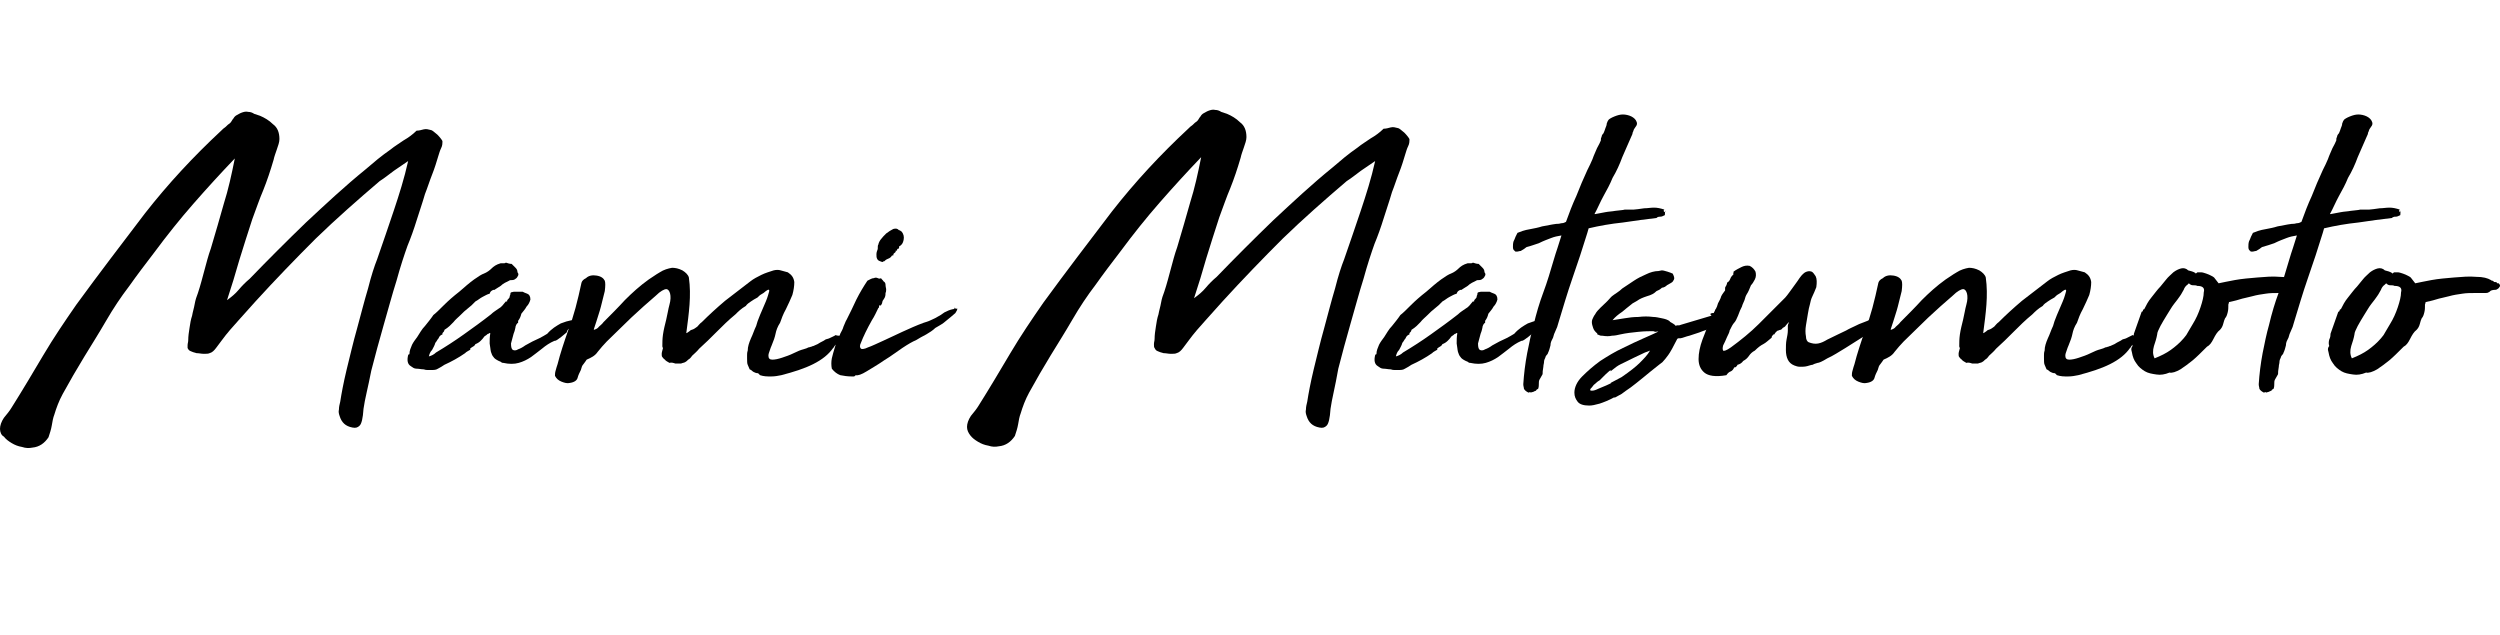 <?xml version="1.0" encoding="utf-8"?>
<!-- Generator: Adobe Illustrator 22.1.0, SVG Export Plug-In . SVG Version: 6.00 Build 0)  -->
<svg version="1.1" xmlns="http://www.w3.org/2000/svg" xmlns:xlink="http://www.w3.org/1999/xlink" x="0px" y="0px"
	 viewBox="0 0 386.5 98.2" style="enable-background:new 0 0 386.5 98.2;" xml:space="preserve">
<g id="font-logo">
	<g>
		<path d="M56.2,63.2c-0.1,1.5-0.3,2.3-0.6,2.6c-0.3,0.3-0.6,0.4-1.1,0.3c-1.1-0.2-1.7-0.8-2-1.8c-0.1-0.3-0.2-0.6-0.1-1
			c0-0.4,0.1-0.8,0.2-1.2c0.2-1.3,0.5-2.9,1-5c0.5-2,1-4.2,1.6-6.3c0.6-2.2,1.1-4.2,1.7-6.2c0.5-2,1-3.5,1.4-4.5
			c0.9-2.6,1.8-5.2,2.6-7.6c0.8-2.4,1.6-4.9,2.2-7.6c-0.7,0.5-1.5,1-2.2,1.5c-0.7,0.5-1.4,1.1-2.2,1.6c-3.4,2.9-6.7,5.8-9.9,8.9
			c-3.1,3.1-6.2,6.3-9.3,9.7c-0.8,0.9-1.7,1.9-2.6,2.9c-0.9,1-1.8,2-2.6,3.1c-0.3,0.4-0.6,0.8-0.9,1.2c-0.3,0.4-0.6,0.7-1,0.8
			c-0.2,0.1-0.5,0.1-0.9,0.1c-0.4,0-0.7-0.1-1.1-0.1c-0.4-0.1-0.7-0.2-0.9-0.3c-0.3-0.1-0.4-0.3-0.5-0.5C29,53.8,29,53.6,29,53.4
			c0-0.3,0.1-0.5,0.1-0.8c0-0.6,0.1-1.3,0.2-1.9c0.1-0.7,0.2-1.3,0.4-1.9c0.1-0.6,0.3-1.2,0.4-1.8c0.1-0.6,0.3-1.2,0.5-1.7
			c0.4-1.2,0.7-2.4,1-3.5c0.3-1.1,0.6-2.3,1-3.4c0.7-2.4,1.4-4.7,2-6.9c0.7-2.2,1.2-4.5,1.7-7c-2.2,2.3-4.3,4.6-6.4,7
			c-2.1,2.4-4.1,4.9-6.1,7.6c-1.3,1.7-2.6,3.4-3.8,5.1c-1.3,1.7-2.5,3.5-3.6,5.4c-1.1,1.9-2.3,3.8-3.4,5.6c-1.1,1.8-2.2,3.7-3.3,5.7
			c-0.6,1.1-1,2.2-1.3,3.2c-0.2,0.5-0.3,1.1-0.4,1.7c-0.1,0.6-0.3,1.2-0.5,1.8c-0.6,0.9-1.4,1.5-2.5,1.6c-0.5,0.1-1,0.1-1.6-0.1
			c-0.6-0.1-1.1-0.3-1.6-0.6c-0.5-0.3-0.9-0.6-1.2-1C0.2,67.3,0,66.8,0,66.3c0-0.5,0.2-1.1,0.6-1.7c0.5-0.6,0.9-1.1,1.2-1.6
			c1.7-2.7,3.3-5.4,4.9-8.1c1.6-2.7,3.3-5.2,5.1-7.8c3.5-4.8,7.1-9.5,10.6-14.1c3.6-4.6,7.5-8.8,11.8-12.8c0.2-0.2,0.4-0.4,0.7-0.6
			c0.2-0.2,0.4-0.4,0.7-0.6c0.2-0.2,0.3-0.5,0.5-0.7c0.1-0.2,0.3-0.4,0.5-0.5c0.2-0.1,0.5-0.3,0.8-0.4c0.3-0.1,0.6-0.2,1-0.1
			c0.3,0,0.6,0.1,0.9,0.3c0.3,0.1,0.6,0.2,0.9,0.3c0.7,0.3,1.4,0.7,2,1.3c0.7,0.5,1,1.3,1,2.3c0,0.5-0.2,1-0.4,1.6
			c-0.2,0.6-0.4,1.1-0.5,1.6c-0.5,1.7-1,3.2-1.6,4.7c-0.6,1.4-1.1,2.9-1.7,4.5c-0.7,2.2-1.4,4.3-2,6.3c-0.6,2.1-1.2,4.1-1.9,6.2
			c0.7-0.5,1.3-1,1.8-1.6c0.5-0.6,1.1-1.2,1.7-1.7c2.8-2.9,5.7-5.8,8.7-8.7c3-2.8,6-5.6,9.2-8.2c0.6-0.5,1.2-1,1.9-1.6
			c0.6-0.5,1.3-1,2-1.5c0.6-0.5,1.3-0.9,2-1.4c0.7-0.4,1.4-0.9,2-1.5c0.4,0,0.7-0.1,1.1-0.2c0.4-0.1,0.7,0,1.1,0.1
			c0.2,0,0.5,0.3,1,0.7c0.4,0.4,0.7,0.8,0.8,1c0,0.4,0,0.7-0.2,1.1c-0.2,0.4-0.3,0.8-0.4,1.1c-0.3,1-0.6,2-1,3c-0.4,1-0.7,2-1.1,3
			c-0.4,1.4-0.9,2.8-1.3,4.1c-0.4,1.3-0.9,2.7-1.4,3.9c-0.5,1.4-1.1,3.2-1.7,5.4c-0.7,2.2-1.3,4.5-2,6.9c-0.7,2.4-1.3,4.7-1.9,7
			C56.9,59.9,56.4,61.7,56.2,63.2z"/>
		<path d="M86.7,50c1.3-0.5,2-0.6,2.3-0.4c0.2,0.2,0.1,0.5-0.4,0.9c-0.1,0.1-0.3,0.2-0.5,0.3c-0.2,0-0.4,0.2-0.5,0.6
			c-0.7,0.6-1.1,0.9-1.4,1.1c-0.3,0.2-0.4,0.2-0.5,0.2c-0.7,0.3-1.3,0.7-1.9,1.2c-0.6,0.5-1.2,0.9-1.7,1.3c-0.6,0.4-1.2,0.7-1.9,0.9
			c-0.7,0.2-1.5,0.2-2.4,0c-0.1,0-0.2,0-0.3-0.1c-0.1-0.1-0.2-0.1-0.4-0.2c-0.4-0.2-0.7-0.4-0.8-0.6c-0.2-0.2-0.3-0.5-0.4-0.8
			c-0.1-0.4-0.1-0.8-0.2-1.3c0-0.5,0-1,0.1-1.6c-0.1,0-0.1,0-0.2,0c0,0.1-0.1,0.1-0.1,0.1c-0.1,0-0.2,0.1-0.3,0.2
			c-0.1,0.1-0.2,0.1-0.3,0.2c-0.2,0.3-0.4,0.5-0.6,0.7c-0.2,0.2-0.5,0.4-0.8,0.5c-0.1,0.2-0.2,0.3-0.4,0.4c-0.2,0.1-0.3,0.2-0.4,0.3
			c0,0-0.1,0,0,0.1c0,0.1,0,0.1,0,0.1c-0.1,0-0.2,0.1-0.4,0.2c-0.2,0.1-0.3,0.2-0.4,0.3c-1,0.7-2.1,1.3-3.2,1.8
			c-0.3,0.2-0.6,0.4-1,0.6c-0.3,0.2-0.6,0.2-1,0.2c-0.2,0-0.4,0-0.6,0c-0.2,0-0.3,0-0.6-0.1c-0.4,0-0.7-0.1-1.1-0.1
			c-0.4,0-0.6-0.2-0.9-0.4c-0.5-0.3-0.6-0.9-0.4-1.7c0,0,0-0.1,0.1-0.1c0,0,0.1,0,0.1-0.1c0-0.5,0.2-0.9,0.4-1.4
			c0.2-0.4,0.5-0.8,0.8-1.2c0.4-0.6,0.7-1.2,1.2-1.7c0.4-0.5,0.9-1.1,1.3-1.7c0.4-0.3,0.9-0.8,1.6-1.5c0.7-0.7,1.5-1.4,2.4-2.1
			c0.8-0.7,1.6-1.4,2.3-1.9c0.7-0.5,1.2-0.8,1.5-0.9c0.5-0.2,0.9-0.5,1.2-0.8c0.3-0.3,0.7-0.6,1.4-0.8c0,0,0.1,0,0.1,0
			c0,0,0,0,0.1,0c0.1,0,0.2,0,0.3,0c0.1,0,0.2,0,0.3-0.1c0.3,0.1,0.6,0.2,0.9,0.2c0.2,0.2,0.4,0.4,0.6,0.6c0.2,0.2,0.3,0.4,0.3,0.7
			c0.1,0.1,0.2,0.3,0.1,0.5c-0.1,0.2-0.2,0.4-0.4,0.5c-0.1,0.1-0.3,0.2-0.5,0.2c-0.2,0-0.4,0-0.5,0.1c-0.4,0.2-0.9,0.4-1.3,0.8
			l-0.8,0.5l-0.1,0.1c-0.1,0-0.3,0-0.4,0.1c-0.2,0.1-0.3,0.2-0.4,0.5c-0.4,0.1-0.7,0.3-1.1,0.5c-0.4,0.2-0.7,0.5-1.1,0.7
			c-0.2,0.2-0.4,0.4-0.6,0.6c-0.2,0.2-0.4,0.3-0.6,0.5c-0.4,0.3-0.7,0.6-1.1,1c-0.4,0.4-0.8,0.7-1.1,1.1c-0.2,0.2-0.4,0.4-0.6,0.6
			c-0.2,0.2-0.5,0.4-0.8,0.6c0,0.2-0.1,0.3-0.3,0.5v0.1v0.1c-0.3,0.1-0.5,0.3-0.6,0.6c-0.2,0.2-0.3,0.5-0.5,0.7
			c-0.1,0.4-0.3,0.7-0.5,1.1c-0.3,0.3-0.4,0.6-0.5,1c0.4-0.1,0.8-0.3,1.1-0.6c1.5-0.9,2.9-1.8,4.3-2.8c1.4-1,2.8-2,4.2-3.1
			c0.4-0.4,0.8-0.6,1.2-0.9c0.4-0.2,0.7-0.6,1.1-1.1h0.2v-0.1c0-0.1,0.1-0.2,0.2-0.3c0.1-0.1,0.2-0.2,0.2-0.4c0-0.1,0.1-0.2,0.1-0.3
			c0-0.1,0-0.2,0.1-0.3c0.1,0,0.3-0.1,0.5-0.1c0.2,0,0.3,0,0.4,0h0.9c0.2,0.1,0.4,0.2,0.7,0.3c0.3,0.1,0.5,0.4,0.5,0.9
			c-0.1,0.4-0.3,0.8-0.6,1.1c-0.2,0.4-0.5,0.7-0.8,1.1c-0.1,0.4-0.2,0.7-0.5,1.1v0.3c-0.2,0.1-0.3,0.3-0.4,0.6
			c0,0.2-0.1,0.4-0.1,0.5c0,0.1-0.1,0.3-0.2,0.6l-0.4,1.5c0,0.6,0.1,0.9,0.3,1c0.2,0.1,0.5,0.1,0.8-0.1c0.3-0.1,0.7-0.3,1.1-0.6
			c0.4-0.2,0.7-0.4,1.1-0.6c0.7-0.3,1.5-0.7,2.3-1.2C85.3,50.8,86,50.4,86.7,50z"/>
		<path d="M129.2,51.8c0.2,0.1,0.4,0.1,0.7,0.1c0.3,0,0.6-0.1,0.8-0.1c0.2,0,0.3,0,0.3,0c0,0.1-0.2,0.2-0.6,0.5
			c-0.3,0.2-0.5,0.4-0.7,0.6c-0.2,0.2-0.4,0.3-0.7,0.6c0,0,0,0.1-0.1,0.2c0,0-0.1,0.1-0.1,0.1c-0.7,1-1.7,1.8-3.1,2.5
			c-1.4,0.7-3,1.2-4.9,1.7c-0.5,0.1-1,0.2-1.6,0.2c-0.6,0-1.1,0-1.7-0.2l-0.3-0.3c-0.3,0-0.5-0.1-0.7-0.2c-0.2-0.1-0.3-0.3-0.6-0.4
			c-0.1-0.2-0.2-0.5-0.3-0.7c-0.1-0.2-0.1-0.6-0.1-1c0-0.1,0-0.2,0-0.5c0-0.2,0-0.4,0.1-0.7c0-0.6,0.2-1.2,0.5-1.9
			c0.3-0.6,0.5-1.3,0.8-1.9c0.1-0.4,0.3-1,0.6-1.7s0.6-1.4,0.9-2.1c0.3-0.7,0.4-1.2,0.5-1.5c0.1-0.4-0.1-0.4-0.5-0.1
			c-0.2,0.2-0.5,0.4-0.7,0.5c-0.2,0.1-0.4,0.3-0.6,0.5c-0.4,0.2-0.7,0.4-1,0.6c-0.3,0.2-0.6,0.4-0.8,0.7c-0.7,0.4-1.2,0.9-1.6,1.3
			c-1.1,0.9-2,1.8-2.9,2.7c-0.9,0.9-1.8,1.8-2.7,2.6c-0.4,0.5-0.8,0.8-1.1,1.1c-0.2,0.3-0.4,0.5-0.6,0.6c-0.2,0.2-0.3,0.3-0.5,0.4
			c-0.2,0.1-0.4,0.1-0.6,0.2c-0.2,0-0.5,0-0.9,0c-0.3-0.1-0.6-0.2-0.9-0.1c-0.3-0.2-0.6-0.3-0.7-0.5c-0.2-0.1-0.3-0.3-0.4-0.4
			c-0.1-0.1-0.1-0.3-0.1-0.5c0-0.2,0.1-0.5,0.2-0.9c0,0-0.1-0.1-0.1-0.3c0-0.5,0-1.1,0.1-1.8c0.1-0.7,0.3-1.5,0.5-2.3
			c0.2-0.8,0.3-1.6,0.5-2.3c0.2-0.7,0.2-1.3,0.1-1.7c-0.1-0.4-0.3-0.7-0.6-0.7s-0.9,0.3-1.6,1c-1.3,1.1-2.5,2.2-3.8,3.4
			c-1.2,1.2-2.5,2.4-3.8,3.7c-0.5,0.5-0.9,1-1.4,1.6c-0.4,0.6-1,0.9-1.7,1.2c-0.1,0.2-0.3,0.4-0.5,0.7c-0.2,0.2-0.3,0.5-0.4,0.9
			c-0.2,0.4-0.4,0.8-0.5,1.2c-0.1,0.4-0.5,0.7-1.2,0.8c-0.4,0.1-0.8,0-1.3-0.2c-0.5-0.2-0.8-0.5-1-0.9c0-0.2,0-0.5,0.1-0.8
			c0.1-0.4,0.2-0.7,0.3-1c0.4-1.6,1-3.4,1.7-5.4c0.8-2,1.4-4.4,2-7.2c0.1-0.3,0.3-0.5,0.7-0.7c0.4-0.4,1-0.5,1.6-0.4
			c0.7,0.1,1.1,0.4,1.3,0.8c0.1,0.3,0.1,0.8,0,1.6c-0.2,0.8-0.4,1.6-0.6,2.4c-0.2,0.8-0.5,1.6-0.7,2.3c-0.2,0.7-0.4,1.1-0.4,1.3
			c0.3-0.1,0.6-0.2,0.8-0.5c0.2-0.2,0.5-0.4,0.7-0.7c1.1-1.1,2.3-2.3,3.3-3.4c1.1-1.1,2.3-2.2,3.7-3.2c0.5-0.3,1-0.7,1.7-1.1
			c0.6-0.4,1.3-0.6,1.9-0.7c0.5,0,1,0.1,1.6,0.4c0.5,0.3,0.9,0.7,1,1.1c0.2,1.4,0.2,2.8,0.1,4.2c-0.1,1.4-0.3,2.9-0.5,4.4
			c0.1,0,0.2-0.1,0.5-0.3c0.2-0.2,0.3-0.2,0.3-0.2c0.4-0.1,0.6-0.3,0.9-0.5c0.2-0.2,0.4-0.5,0.7-0.7c1.1-1.1,2.3-2.2,3.6-3.3
			c1.3-1,2.6-2,3.9-3c0.5-0.4,1.1-0.7,1.7-1c0.6-0.3,1.3-0.5,1.9-0.7c0.4-0.1,0.8-0.1,1.1,0c0.4,0.1,0.7,0.2,1.1,0.3
			c0.6,0.4,0.9,0.8,1,1.5c0,0.6-0.1,1.3-0.3,2c-0.3,0.7-0.6,1.4-1,2.2c-0.4,0.7-0.7,1.5-0.9,2.1c-0.4,0.6-0.6,1.2-0.7,1.7
			c-0.1,0.5-0.3,1.1-0.6,1.8c-0.1,0.2-0.2,0.5-0.3,0.8c-0.1,0.3-0.2,0.5-0.2,0.8c0,0.4,0.2,0.6,0.6,0.6c0.4,0,0.9-0.1,1.5-0.3
			c0.6-0.2,1.2-0.4,1.8-0.7c0.6-0.3,1.1-0.5,1.5-0.6c0.4-0.1,0.6-0.2,0.8-0.3c0.2,0,0.3-0.1,0.4-0.1c0.1,0,0.2-0.1,0.3-0.1
			c0.1,0,0.4-0.2,0.7-0.3c0.3-0.2,0.5-0.3,0.7-0.4c0.2-0.1,0.4-0.2,0.5-0.3c0.2-0.1,0.4-0.1,0.6-0.2C128.6,52.1,128.9,52,129.2,51.8
			z"/>
		<path d="M133.1,53.9c0.1,0.1,0.5,0.1,1.1-0.2c0.6-0.2,1.4-0.6,2.3-1c0.9-0.4,1.9-0.9,3-1.4c1.1-0.5,2.2-1,3.3-1.4
			c0.3-0.1,0.7-0.2,1.1-0.4c0.4-0.2,0.7-0.3,1-0.5c0.4-0.2,0.7-0.4,1.1-0.7c0.4-0.2,0.8-0.4,1.3-0.5c0.2,0,0.3-0.1,0.3-0.2
			c0-0.1,0-0.1,0.1,0.1c0.1,0,0.2,0.1,0.2,0c0,0,0.1,0,0.1,0c0,0.2-0.1,0.4-0.3,0.7L147,49c-0.4,0.3-0.7,0.6-1.1,0.9
			c-0.4,0.3-0.8,0.5-1.3,0.8c-0.4,0.4-0.9,0.7-1.4,1c-0.6,0.3-1.1,0.6-1.6,0.9c-0.5,0.2-1.2,0.6-2.1,1.2c-0.9,0.6-1.8,1.3-2.8,1.9
			c-1,0.7-1.9,1.2-2.7,1.7c-0.8,0.5-1.4,0.7-1.7,0.6c-0.1,0.1-0.2,0.2-0.3,0.2c0,0-0.1,0-0.3,0c-0.7,0-1.3-0.1-1.8-0.2
			c-0.5-0.2-0.9-0.5-1.3-1c-0.1-0.5-0.1-1.1,0-1.6c0.1-0.5,0.3-1.1,0.5-1.8c0.1-0.4,0.3-0.7,0.4-1c0.2-0.3,0.3-0.6,0.4-1
			c0.2-0.4,0.4-0.7,0.5-1.1c0.2-0.4,0.3-0.8,0.5-1.1c0.5-1,1-2,1.5-3.1c0.5-1,1.1-2,1.7-2.9c0.4-0.2,0.7-0.4,1-0.4
			c0.2-0.1,0.4-0.1,0.6,0c0.2,0.1,0.4,0.1,0.5,0c0.1,0.2,0.3,0.3,0.4,0.5c0.2,0.1,0.3,0.3,0.3,0.5c0,0.3,0.1,0.6,0.1,0.7
			c0,0.2,0,0.4-0.1,0.6c0,0.3,0,0.6-0.3,1c-0.1,0.1-0.2,0.3-0.2,0.4c0,0.2-0.1,0.3-0.2,0.5c0,0-0.1,0.1-0.1,0c0,0-0.1,0-0.1,0
			c-0.1,0-0.1,0.1-0.1,0.2c0,0.1,0,0.2-0.1,0.2c-0.3,0.6-0.6,1.3-1,1.9c-0.4,0.7-0.7,1.3-1,1.9c-0.3,0.6-0.5,1.1-0.7,1.6
			C132.9,53.4,132.9,53.7,133.1,53.9z M135.8,37.8c0-0.1,0.1-0.4,0.3-0.7c0.3-0.4,0.6-0.7,0.9-1c0.4-0.3,0.7-0.5,1.1-0.7
			c0.4-0.1,0.6-0.1,0.9,0.2c0.1,0,0.2,0,0.2,0.1c0.1,0,0.1,0.1,0.2,0.1c0.3,0.4,0.4,0.8,0.3,1.3c-0.1,0.5-0.3,0.8-0.7,1
			c0,0.1,0,0.1,0,0.2c0,0-0.1,0.1-0.1,0.2c-0.1-0.1-0.2,0-0.2,0.1c0,0.2-0.1,0.2-0.2,0.1c0,0.1,0,0.3-0.2,0.4
			c-0.2,0.1-0.2,0.3-0.2,0.4c-0.1,0-0.1-0.1-0.1,0c0,0,0,0-0.1,0c-0.1,0.2-0.3,0.4-0.6,0.5c-0.3,0.1-0.5,0.3-0.6,0.4
			c-0.1,0-0.2,0-0.2,0.1c-0.1,0-0.2,0-0.4-0.1c-0.3-0.1-0.4-0.2-0.5-0.4c-0.1-0.2-0.1-0.4-0.1-0.7c0-0.3,0.1-0.5,0.2-0.8
			C135.7,38.1,135.7,37.9,135.8,37.8z"/>
		<path d="M205.7,63.2c-0.1,1.5-0.3,2.3-0.6,2.6c-0.3,0.3-0.6,0.4-1.1,0.3c-1.1-0.2-1.7-0.8-2-1.8c-0.1-0.3-0.2-0.6-0.1-1
			c0-0.4,0.1-0.8,0.2-1.2c0.2-1.3,0.5-2.9,1-5c0.5-2,1-4.2,1.6-6.3c0.6-2.2,1.1-4.2,1.7-6.2c0.5-2,1-3.5,1.4-4.5
			c0.9-2.6,1.8-5.2,2.6-7.6c0.8-2.4,1.6-4.9,2.2-7.6c-0.7,0.5-1.5,1-2.2,1.5c-0.7,0.5-1.4,1.1-2.2,1.6c-3.4,2.9-6.7,5.8-9.9,8.9
			c-3.1,3.1-6.2,6.3-9.3,9.7c-0.8,0.9-1.7,1.9-2.6,2.9c-0.9,1-1.8,2-2.6,3.1c-0.3,0.4-0.6,0.8-0.9,1.2c-0.3,0.4-0.6,0.7-1,0.8
			c-0.2,0.1-0.5,0.1-0.9,0.1c-0.4,0-0.7-0.1-1.1-0.1c-0.4-0.1-0.7-0.2-0.9-0.3c-0.3-0.1-0.4-0.3-0.5-0.5c-0.1-0.1-0.1-0.3-0.1-0.6
			c0-0.3,0.1-0.5,0.1-0.8c0-0.6,0.1-1.3,0.2-1.9c0.1-0.7,0.2-1.3,0.4-1.9c0.1-0.6,0.3-1.2,0.4-1.8c0.1-0.6,0.3-1.2,0.5-1.7
			c0.4-1.2,0.7-2.4,1-3.5c0.3-1.1,0.6-2.3,1-3.4c0.7-2.4,1.4-4.7,2-6.9c0.7-2.2,1.2-4.5,1.7-7c-2.2,2.3-4.3,4.6-6.4,7
			c-2.1,2.4-4.1,4.9-6.1,7.6c-1.3,1.7-2.6,3.4-3.8,5.1c-1.3,1.7-2.5,3.5-3.6,5.4c-1.1,1.9-2.3,3.8-3.4,5.6c-1.1,1.8-2.2,3.7-3.3,5.7
			c-0.6,1.1-1,2.2-1.3,3.2c-0.2,0.5-0.3,1.1-0.4,1.7c-0.1,0.6-0.3,1.2-0.5,1.8c-0.6,0.9-1.4,1.5-2.5,1.6c-0.5,0.1-1,0.1-1.6-0.1
			c-0.6-0.1-1.1-0.3-1.6-0.6c-0.5-0.3-0.9-0.6-1.2-1c-0.3-0.4-0.5-0.8-0.5-1.3c0-0.5,0.2-1.1,0.6-1.7c0.5-0.6,0.9-1.1,1.2-1.6
			c1.7-2.7,3.3-5.4,4.9-8.1c1.6-2.7,3.3-5.2,5.1-7.8c3.5-4.8,7.1-9.5,10.6-14.1c3.6-4.6,7.5-8.8,11.8-12.8c0.2-0.2,0.4-0.4,0.7-0.6
			c0.2-0.2,0.4-0.4,0.7-0.6c0.2-0.2,0.3-0.5,0.5-0.7c0.1-0.2,0.3-0.4,0.5-0.5c0.2-0.1,0.5-0.3,0.8-0.4c0.3-0.1,0.6-0.2,1-0.1
			c0.3,0,0.6,0.1,0.9,0.3c0.3,0.1,0.6,0.2,0.9,0.3c0.7,0.3,1.4,0.7,2,1.3c0.7,0.5,1,1.3,1,2.3c0,0.5-0.2,1-0.4,1.6
			c-0.2,0.6-0.4,1.1-0.5,1.6c-0.5,1.7-1,3.2-1.6,4.7c-0.6,1.4-1.1,2.9-1.7,4.5c-0.7,2.2-1.4,4.3-2,6.3c-0.6,2.1-1.2,4.1-1.9,6.2
			c0.7-0.5,1.3-1,1.8-1.6c0.5-0.6,1.1-1.2,1.7-1.7c2.8-2.9,5.7-5.8,8.7-8.7c3-2.8,6-5.6,9.2-8.2c0.6-0.5,1.2-1,1.9-1.6
			c0.6-0.5,1.3-1,2-1.5c0.6-0.5,1.3-0.9,2-1.4c0.7-0.4,1.4-0.9,2-1.5c0.4,0,0.7-0.1,1.1-0.2c0.4-0.1,0.7,0,1.1,0.1
			c0.2,0,0.5,0.3,1,0.7c0.4,0.4,0.7,0.8,0.8,1c0,0.4,0,0.7-0.2,1.1c-0.2,0.4-0.3,0.8-0.4,1.1c-0.3,1-0.6,2-1,3c-0.4,1-0.7,2-1.1,3
			c-0.4,1.4-0.9,2.8-1.3,4.1c-0.4,1.3-0.9,2.7-1.4,3.9c-0.5,1.4-1.1,3.2-1.7,5.4c-0.7,2.2-1.3,4.5-2,6.9c-0.7,2.4-1.3,4.7-1.9,7
			C206.4,59.9,205.9,61.7,205.7,63.2z"/>
		<path d="M236.2,50c1.3-0.5,2-0.6,2.3-0.4c0.2,0.2,0.1,0.5-0.4,0.9c-0.1,0.1-0.3,0.2-0.5,0.3c-0.2,0-0.4,0.2-0.5,0.6
			c-0.7,0.6-1.1,0.9-1.4,1.1c-0.3,0.2-0.4,0.2-0.5,0.2c-0.7,0.3-1.3,0.7-1.9,1.2c-0.6,0.5-1.2,0.9-1.7,1.3c-0.6,0.4-1.2,0.7-1.9,0.9
			c-0.7,0.2-1.5,0.2-2.4,0c-0.1,0-0.2,0-0.3-0.1c-0.1-0.1-0.2-0.1-0.4-0.2c-0.4-0.2-0.7-0.4-0.8-0.6c-0.2-0.2-0.3-0.5-0.4-0.8
			c-0.1-0.4-0.1-0.8-0.2-1.3c0-0.5,0-1,0.1-1.6c-0.1,0-0.1,0-0.2,0c0,0.1-0.1,0.1-0.1,0.1c-0.1,0-0.2,0.1-0.3,0.2
			c-0.1,0.1-0.2,0.1-0.3,0.2c-0.2,0.3-0.4,0.5-0.6,0.7c-0.2,0.2-0.5,0.4-0.8,0.5c-0.1,0.2-0.2,0.3-0.4,0.4c-0.2,0.1-0.3,0.2-0.4,0.3
			c0,0-0.1,0,0,0.1c0,0.1,0,0.1,0,0.1c-0.1,0-0.2,0.1-0.4,0.2c-0.2,0.1-0.3,0.2-0.4,0.3c-1,0.7-2.1,1.3-3.2,1.8
			c-0.3,0.2-0.6,0.4-1,0.6c-0.3,0.2-0.6,0.2-1,0.2c-0.2,0-0.4,0-0.6,0c-0.2,0-0.3,0-0.6-0.1c-0.4,0-0.7-0.1-1.1-0.1
			c-0.4,0-0.6-0.2-0.9-0.4c-0.5-0.3-0.6-0.9-0.4-1.7c0,0,0-0.1,0.1-0.1c0,0,0.1,0,0.1-0.1c0-0.5,0.2-0.9,0.4-1.4
			c0.2-0.4,0.5-0.8,0.8-1.2c0.4-0.6,0.7-1.2,1.2-1.7c0.4-0.5,0.9-1.1,1.3-1.7c0.4-0.3,0.9-0.8,1.6-1.5c0.7-0.7,1.5-1.4,2.4-2.1
			c0.8-0.7,1.6-1.4,2.3-1.9c0.7-0.5,1.2-0.8,1.5-0.9c0.5-0.2,0.9-0.5,1.2-0.8c0.3-0.3,0.7-0.6,1.4-0.8c0,0,0.1,0,0.1,0
			c0,0,0,0,0.1,0c0.1,0,0.2,0,0.3,0c0.1,0,0.2,0,0.3-0.1c0.3,0.1,0.6,0.2,0.9,0.2c0.2,0.2,0.4,0.4,0.6,0.6c0.2,0.2,0.3,0.4,0.3,0.7
			c0.1,0.1,0.2,0.3,0.1,0.5c-0.1,0.2-0.2,0.4-0.4,0.5c-0.1,0.1-0.3,0.2-0.5,0.2c-0.2,0-0.4,0-0.5,0.1c-0.4,0.2-0.9,0.4-1.3,0.8
			l-0.8,0.5l-0.1,0.1c-0.1,0-0.3,0-0.4,0.1c-0.2,0.1-0.3,0.2-0.4,0.5c-0.4,0.1-0.7,0.3-1.1,0.5c-0.4,0.2-0.7,0.5-1.1,0.7
			c-0.2,0.2-0.4,0.4-0.6,0.6c-0.2,0.2-0.4,0.3-0.6,0.5c-0.4,0.3-0.7,0.6-1.1,1c-0.4,0.4-0.8,0.7-1.1,1.1c-0.2,0.2-0.4,0.4-0.6,0.6
			c-0.2,0.2-0.5,0.4-0.8,0.6c0,0.2-0.1,0.3-0.3,0.5v0.1v0.1c-0.3,0.1-0.5,0.3-0.6,0.6c-0.2,0.2-0.3,0.5-0.5,0.7
			c-0.1,0.4-0.3,0.7-0.5,1.1c-0.3,0.3-0.4,0.6-0.5,1c0.4-0.1,0.8-0.3,1.1-0.6c1.5-0.9,2.9-1.8,4.3-2.8c1.4-1,2.8-2,4.2-3.1
			c0.4-0.4,0.8-0.6,1.2-0.9c0.4-0.2,0.7-0.6,1.1-1.1h0.2v-0.1c0-0.1,0.1-0.2,0.2-0.3c0.1-0.1,0.2-0.2,0.2-0.4c0-0.1,0.1-0.2,0.1-0.3
			c0-0.1,0-0.2,0.1-0.3c0.1,0,0.3-0.1,0.5-0.1c0.2,0,0.3,0,0.4,0h0.9c0.2,0.1,0.4,0.2,0.7,0.3c0.3,0.1,0.5,0.4,0.5,0.9
			c-0.1,0.4-0.3,0.8-0.6,1.1c-0.2,0.4-0.5,0.7-0.8,1.1c-0.1,0.4-0.2,0.7-0.5,1.1v0.3c-0.2,0.1-0.3,0.3-0.4,0.6
			c0,0.2-0.1,0.4-0.1,0.5c0,0.1-0.1,0.3-0.2,0.6l-0.4,1.5c0,0.6,0.1,0.9,0.3,1c0.2,0.1,0.5,0.1,0.8-0.1c0.3-0.1,0.7-0.3,1.1-0.6
			c0.4-0.2,0.7-0.4,1.1-0.6c0.7-0.3,1.5-0.7,2.3-1.2C234.8,50.8,235.5,50.4,236.2,50z"/>
		<path d="M236.3,60.7L236.3,60.7c-0.4-0.2-0.6-0.4-0.7-0.6c0-0.2-0.1-0.4-0.1-0.7c0.1-1.6,0.3-3.2,0.6-4.8c0.3-1.5,0.6-3,1-4.4
			c0.4-1.7,0.9-3.4,1.5-5c0.6-1.6,1.1-3.3,1.6-5c0.2-0.7,0.4-1.3,0.6-1.9c0.2-0.6,0.4-1.3,0.6-1.9c-0.6,0.1-1.1,0.2-1.6,0.4
			c-0.5,0.2-1.1,0.4-1.9,0.8c-0.3,0.1-0.6,0.2-0.9,0.3c-0.3,0.1-0.6,0.2-1,0.3c-0.1,0.1-0.3,0.2-0.4,0.3c-0.2,0.1-0.3,0.2-0.5,0.3
			c-0.2,0-0.4,0.1-0.6,0.1c-0.2,0-0.3,0-0.3-0.1c-0.2-0.1-0.3-0.3-0.3-0.6s0-0.6,0.1-0.9c0.1-0.2,0.2-0.4,0.3-0.7
			c0.1-0.2,0.2-0.4,0.3-0.6l0.8-0.3c0.3-0.1,0.7-0.2,1.3-0.3c0.5-0.1,1.1-0.2,1.7-0.4c0.6-0.1,1.1-0.2,1.6-0.3
			c0.5-0.1,0.8-0.1,0.9-0.1c0.2,0,0.4-0.1,0.6-0.1c0.2,0,0.4-0.1,0.6-0.2c0.5-1.4,1-2.7,1.6-4c0.5-1.3,1.1-2.7,1.7-4
			c0.3-0.6,0.6-1.2,0.8-1.7c0.2-0.6,0.5-1.2,0.7-1.7c0.2-0.4,0.4-0.7,0.5-1c0.1-0.1,0.1-0.3,0.1-0.4s0-0.2,0.1-0.3
			c0-0.2,0.1-0.4,0.3-0.6c0.1-0.2,0.2-0.5,0.3-0.8c0.1-0.2,0.2-0.5,0.2-0.7c0.1-0.3,0.2-0.5,0.3-0.6c0.1-0.1,0.4-0.3,0.9-0.5
			c0.5-0.2,0.9-0.3,1.3-0.3c0.4,0,0.9,0.1,1.3,0.3c0.4,0.2,0.7,0.5,0.8,0.8c0.1,0.2,0.1,0.4,0,0.6c-0.1,0.2-0.3,0.4-0.4,0.6
			c-0.1,0.2-0.1,0.4-0.2,0.5c0,0.2-0.1,0.4-0.2,0.6c-0.5,1.1-0.9,2.1-1.4,3.2c-0.4,1.1-0.9,2.2-1.5,3.2c-0.4,1-0.9,1.9-1.4,2.8
			c-0.5,0.9-0.9,1.9-1.4,2.8h0.1c0.5-0.1,1.1-0.2,1.6-0.3c0.5-0.1,1-0.1,1.5-0.2c0.7-0.1,1.2-0.1,1.5-0.2c0.3,0,0.5,0,0.7,0
			c0.2,0,0.4,0,0.7,0c0.3,0,0.8-0.1,1.6-0.2c0.5,0,1-0.1,1.5-0.1c0.5,0,1,0.1,1.6,0.3c-0.1,0.1-0.1,0.2-0.1,0.2
			c0,0.1,0.1,0.1,0.1,0.2c0,0,0.1,0,0.1-0.1c0-0.1,0-0.1,0.1-0.1c-0.1,0.1-0.1,0.2-0.1,0.4c0,0.2,0,0.3-0.1,0.3
			c-0.2,0.1-0.4,0.2-0.6,0.2c-0.2,0-0.3,0-0.5,0.1l-0.1,0.1c-1.6,0.2-3.3,0.4-5.2,0.7c-1.9,0.2-3.6,0.5-5.3,0.9l-0.2,0.7
			c-0.7,2.3-1.5,4.7-2.3,7c-0.8,2.3-1.5,4.7-2.2,7c-0.1,0.4-0.2,0.7-0.4,1.1c-0.2,0.4-0.3,0.7-0.4,1.1c-0.2,0.4-0.4,0.7-0.4,1.2
			c-0.1,0.4-0.2,0.8-0.4,1.2c0,0.1-0.1,0.2-0.2,0.3c-0.1,0.1-0.2,0.3-0.2,0.4c-0.1,0.2-0.2,0.4-0.2,0.7c0,0.2-0.1,0.4-0.1,0.7
			c0,0.2-0.1,0.5-0.1,0.7c0,0.3,0,0.5-0.1,0.6l-0.4,0.7c-0.1,0.2-0.1,0.4-0.1,0.7c0,0.2,0,0.4-0.1,0.7c-0.2,0.1-0.3,0.2-0.3,0.2
			c0,0.1,0,0.1-0.3,0.2c-0.1,0.1-0.3,0.1-0.6,0.2C236.7,60.6,236.5,60.6,236.3,60.7z"/>
		<path d="M264.7,48.4c0.1,0,0.2,0,0.3,0c0.1,0,0.3-0.1,0.5-0.2h0.4l0.2-0.1h0.7c0.7,0.4,1,0.8,0.8,1.2c-0.2,0.3-0.5,0.5-1,0.6
			c-0.4,0.2-1,0.5-1.7,0.7c-0.7,0.3-1.5,0.5-2.2,0.8c-0.7,0.2-1.4,0.5-1.9,0.6c-0.6,0.2-0.9,0.3-1,0.3c0,0-0.1,0-0.1,0
			c0,0-0.1,0-0.2,0c-0.1,0-0.2,0.1-0.2,0.1c-0.6,1.2-1.1,2.1-1.4,2.5s-0.6,0.8-0.9,1.1l-0.4,0.3c-1,0.8-1.9,1.5-2.6,2.1
			c-0.7,0.6-1.4,1.1-1.9,1.5c-0.6,0.4-1,0.7-1.4,1c-0.4,0.2-0.7,0.4-1.1,0.6v-0.1c-0.9,0.5-1.7,0.8-2.3,1c-0.7,0.2-1.2,0.3-1.6,0.3
			c-0.9,0-1.5-0.2-1.8-0.6c-0.3-0.4-0.5-0.8-0.5-1.4c0-0.8,0.4-1.7,1.2-2.5c0.8-0.8,1.7-1.6,2.8-2.4c1.1-0.7,2.2-1.4,3.5-2
			c1.2-0.6,2.3-1.1,3.2-1.5c0.9-0.4,1.6-0.7,2-0.9c0.4-0.2,0.4-0.2-0.2-0.1l-0.3-0.1c-0.6,0-1.3,0-2.3,0.1c-1,0.1-1.9,0.2-2.8,0.4
			c-0.4,0.1-0.9,0.2-1.3,0.2c-0.4,0.1-0.9,0.1-1.5,0h0.1c0,0-0.1,0-0.1,0c0,0-0.1,0-0.1,0c-0.1,0-0.2,0-0.4-0.1
			c-0.2-0.1-0.3-0.1-0.3-0.2h0.1c-0.4-0.3-0.6-0.6-0.7-0.9c-0.1-0.3-0.2-0.6-0.2-0.9c0-0.3,0.1-0.5,0.2-0.7c0.1-0.2,0.2-0.4,0.3-0.5
			c0.2-0.4,0.5-0.7,0.9-1.1c0.4-0.4,0.9-0.8,1.5-1.5l0.2-0.2c0.5-0.4,1.1-0.7,1.6-1.2c0.6-0.4,1.2-0.8,1.8-1.2
			c0.6-0.4,1.2-0.7,1.9-1c0.6-0.3,1.3-0.5,1.9-0.5l0.5-0.1c0.3,0,0.5,0.1,0.9,0.2c0.3,0.1,0.6,0.2,0.8,0.3c0.2,0.4,0.3,0.7,0.2,0.9
			c-0.1,0.2-0.2,0.4-0.4,0.5l-0.7,0.4l-0.1,0.1c-0.1,0.1-0.3,0.2-0.6,0.3c0.1-0.1,0-0.1-0.2,0.1c-0.2,0.2-0.5,0.3-0.7,0.4
			c-0.4,0.4-0.8,0.6-1.5,0.8c-0.6,0.2-1.1,0.4-1.5,0.7l-0.7,0.4l-1,0.8l-0.6,0.5c-0.6,0.4-1.1,0.8-1.5,1.3c0.7-0.1,1.3-0.2,1.9-0.3
			c0.6-0.1,1.3-0.2,2.1-0.2c0.8-0.1,1.5-0.1,2.3,0c0.4,0,0.8,0.1,1.3,0.2c0.5,0.1,0.9,0.2,1.3,0.5h-0.1c0.5,0.3,0.7,0.4,0.8,0.5
			c0,0,0.1,0.1,0.1,0.1l0.1,0.1c0,0,0.1-0.1,0.1-0.1c0,0,0.1,0,0.2,0c0.1,0,0.1,0,0.2,0l0.3-0.1l4.7-1.4
			C264.3,48.5,264.4,48.5,264.7,48.4z M249,57.2c-0.1,0.1-0.4,0.3-0.8,0.7c-0.4,0.4-0.7,0.7-0.9,0.9c-0.4,0.2-0.6,0.5-0.9,0.7
			c-0.2,0.3-0.4,0.5-0.5,0.6c-0.1,0.2-0.1,0.3,0.2,0.3c0.3,0,0.6-0.1,1-0.3c0.4-0.2,0.8-0.3,1.2-0.5c0.4-0.2,0.7-0.3,0.8-0.4h-0.1
			l1.7-0.9c1.3-0.9,2.2-1.6,2.8-2.2c0.6-0.6,1.2-1.2,1.6-1.9l-0.8,0.3c-1.3,0.6-2.3,1.1-2.9,1.4c-0.6,0.3-1.1,0.5-1.5,0.8l-0.9,0.7
			L249,57.2z"/>
		<path d="M264.6,49.2c0.1-0.3,0.2-0.5,0.3-0.7s0.1-0.3,0.2-0.4c0-0.1,0.1-0.3,0.2-0.4c0.1-0.2,0.2-0.4,0.3-0.8
			c0.2-0.4,0.4-0.7,0.5-1.1c0.2-0.4,0.4-0.6,0.6-0.9c0-0.1,0-0.2,0-0.2c0-0.1,0-0.1,0-0.2c0-0.1,0.1-0.2,0.2-0.4
			c0.1-0.2,0.1-0.3,0.1-0.4c0.2-0.1,0.4-0.3,0.5-0.6c0.1-0.3,0.3-0.5,0.5-0.7c0-0.1-0.1-0.2,0-0.2c0,0,0-0.1,0-0.2
			c0.4-0.3,0.8-0.5,1.2-0.7c0.4-0.2,0.8-0.3,1.3-0.2c0.4,0.2,0.7,0.5,0.9,0.9c0.1,0.4,0.1,0.8-0.1,1.2c-0.2,0.4-0.4,0.7-0.6,0.9
			c-0.2,0.5-0.4,1-0.6,1.3c-0.2,0.3-0.3,0.6-0.4,1c-0.1,0.3-0.3,0.6-0.4,1c-0.2,0.4-0.4,0.8-0.6,1.4c-0.2,0.5-0.4,0.9-0.6,1.1
			c-0.2,0.2-0.4,0.6-0.7,1.2c0,0.2-0.2,0.6-0.4,1c-0.2,0.5-0.4,0.9-0.6,1.3c-0.1,0.4-0.1,0.6,0,0.8c0.1,0.1,0.5,0,1.2-0.5
			c1.5-1.1,3-2.3,4.3-3.6c1.3-1.3,2.7-2.7,4.1-4.1c0.2-0.2,0.4-0.5,0.7-0.9c0.3-0.4,0.5-0.7,0.8-1.1c0.3-0.4,0.5-0.7,0.7-1
			c0.2-0.3,0.4-0.5,0.5-0.6c0.1-0.1,0.3-0.3,0.6-0.4c0.3-0.1,0.5-0.1,0.8,0c0.2,0.1,0.4,0.4,0.6,0.7c0.2,0.4,0.2,1,0.1,1.7
			c-0.2,0.5-0.4,1-0.6,1.4c-0.2,0.4-0.3,0.8-0.4,1.3c-0.1,0.3-0.2,0.8-0.3,1.4c-0.1,0.6-0.2,1.2-0.3,1.8c-0.1,0.6-0.1,1.2,0,1.7
			c0,0.5,0.2,0.8,0.4,0.9c0.5,0.2,1,0.3,1.5,0.2c0.5-0.1,0.9-0.3,1.4-0.6c1.4-0.7,2.3-1.1,2.9-1.4c0.5-0.3,1-0.5,1.4-0.7
			c0.4-0.2,0.8-0.4,1.4-0.6c0.5-0.2,1.5-0.6,2.9-1.1c0,0-0.1,0.2-0.1,0.3c-0.1,0-0.1,0.1,0.1,0c0.1,0,0.2,0,0.3,0
			c-0.1,0.4-0.3,0.7-0.7,1c-0.4,0.3-0.7,0.5-1,0.8c0,0-0.2,0.1-0.3,0.3c-0.2,0.2-0.3,0.3-0.3,0.3l-3.8,2.4c-1,0.6-1.9,1.2-2.8,1.6
			c-0.8,0.5-1.3,0.7-1.5,0.7c-0.4,0.1-0.6,0.2-0.8,0.3c-0.2,0-0.4,0.1-0.8,0.2c-0.4,0.1-0.7,0.1-1.1,0.1c-0.4,0-0.6-0.1-0.9-0.2
			c-0.5-0.2-0.8-0.5-1-0.9c-0.2-0.4-0.3-0.9-0.3-1.5c0-0.5,0-1.1,0.1-1.6c0.1-0.5,0.2-1,0.2-1.4c0-0.3,0-0.5,0-0.7
			c0-0.2,0.1-0.4,0.2-0.6c-0.2,0.1-0.3,0.3-0.5,0.5c-0.1,0.2-0.3,0.3-0.5,0.4c-0.1,0.2-0.3,0.3-0.4,0.3c-0.1,0-0.2,0.1-0.3,0.1
			c-0.1,0-0.2,0.1-0.3,0.2c-0.1,0.1-0.2,0.2-0.3,0.4c-0.1,0-0.2,0-0.2,0.1c0,0-0.1,0.1-0.1,0.1c0,0-0.1,0.1-0.1,0.3
			c-0.5,0.4-0.9,0.8-1.3,1c-0.4,0.2-0.8,0.5-1.3,1c-0.4,0.2-0.7,0.5-0.9,0.8c-0.2,0.3-0.5,0.6-0.9,0.8c-0.2,0.3-0.5,0.5-0.9,0.6
			c0,0.1-0.1,0.2-0.2,0.3c-0.1,0.1-0.2,0.1-0.3,0.1c-0.1,0.3-0.3,0.5-0.5,0.6c-0.3,0.1-0.5,0.3-0.7,0.6c-1.7,0.3-2.8,0.1-3.4-0.4
			c-0.6-0.5-0.9-1.2-0.9-2.1c0-0.9,0.2-1.9,0.6-3C263.7,51.2,264.1,50.1,264.6,49.2z"/>
		<path d="M329.7,51.8c0.2,0.1,0.4,0.1,0.7,0.1c0.3,0,0.6-0.1,0.8-0.1c0.2,0,0.3,0,0.3,0s-0.2,0.2-0.6,0.5c-0.3,0.2-0.5,0.4-0.7,0.6
			c-0.2,0.2-0.4,0.3-0.7,0.6c0,0,0,0.1-0.1,0.2c0,0-0.1,0.1-0.1,0.1c-0.7,1-1.7,1.8-3.1,2.5c-1.4,0.7-3,1.2-4.9,1.7
			c-0.5,0.1-1,0.2-1.6,0.2c-0.6,0-1.1,0-1.7-0.2l-0.3-0.3c-0.3,0-0.5-0.1-0.7-0.2c-0.2-0.1-0.3-0.3-0.6-0.4
			c-0.1-0.2-0.2-0.5-0.3-0.7c-0.1-0.2-0.1-0.6-0.1-1c0-0.1,0-0.2,0-0.5c0-0.2,0-0.4,0.1-0.7c0-0.6,0.2-1.2,0.5-1.9
			c0.3-0.6,0.5-1.3,0.8-1.9c0.1-0.4,0.3-1,0.6-1.7s0.6-1.4,0.9-2.1c0.3-0.7,0.4-1.2,0.5-1.5c0.1-0.4-0.1-0.4-0.5-0.1
			c-0.2,0.2-0.5,0.4-0.7,0.5c-0.2,0.1-0.4,0.3-0.6,0.5c-0.4,0.2-0.7,0.4-1,0.6c-0.3,0.2-0.6,0.4-0.8,0.7c-0.7,0.4-1.2,0.9-1.6,1.3
			c-1.1,0.9-2,1.8-2.9,2.7c-0.9,0.9-1.8,1.8-2.7,2.6c-0.4,0.5-0.8,0.8-1.1,1.1c-0.2,0.3-0.4,0.5-0.6,0.6c-0.2,0.2-0.3,0.3-0.5,0.4
			c-0.2,0.1-0.4,0.1-0.6,0.2c-0.2,0-0.5,0-0.9,0c-0.3-0.1-0.6-0.2-0.9-0.1c-0.3-0.2-0.6-0.3-0.7-0.5c-0.2-0.1-0.3-0.3-0.4-0.4
			c-0.1-0.1-0.1-0.3-0.1-0.5c0-0.2,0.1-0.5,0.2-0.9c0,0-0.1-0.1-0.1-0.3c0-0.5,0-1.1,0.1-1.8c0.1-0.7,0.3-1.5,0.5-2.3
			c0.2-0.8,0.3-1.6,0.5-2.3c0.2-0.7,0.2-1.3,0.1-1.7c-0.1-0.4-0.3-0.7-0.6-0.7s-0.9,0.3-1.6,1c-1.3,1.1-2.5,2.2-3.8,3.4
			c-1.2,1.2-2.5,2.4-3.8,3.7c-0.5,0.5-0.9,1-1.4,1.6c-0.4,0.6-1,0.9-1.7,1.2c-0.1,0.2-0.3,0.4-0.5,0.7c-0.2,0.2-0.3,0.5-0.4,0.9
			c-0.2,0.4-0.4,0.8-0.5,1.2c-0.1,0.4-0.5,0.7-1.2,0.8c-0.4,0.1-0.8,0-1.3-0.2c-0.5-0.2-0.8-0.5-1-0.9c0-0.2,0-0.5,0.1-0.8
			c0.1-0.4,0.2-0.7,0.3-1c0.4-1.6,1-3.4,1.7-5.4c0.8-2,1.4-4.4,2-7.2c0.1-0.3,0.3-0.5,0.7-0.7c0.4-0.4,1-0.5,1.6-0.4
			c0.7,0.1,1.1,0.4,1.3,0.8c0.1,0.3,0.1,0.8,0,1.6c-0.2,0.8-0.4,1.6-0.6,2.4c-0.2,0.8-0.5,1.6-0.7,2.3c-0.2,0.7-0.4,1.1-0.4,1.3
			c0.3-0.1,0.6-0.2,0.8-0.5c0.2-0.2,0.5-0.4,0.7-0.7c1.1-1.1,2.3-2.3,3.3-3.4c1.1-1.1,2.3-2.2,3.7-3.2c0.5-0.3,1-0.7,1.7-1.1
			c0.6-0.4,1.3-0.6,1.9-0.7c0.5,0,1,0.1,1.6,0.4c0.5,0.3,0.9,0.7,1,1.1c0.2,1.4,0.2,2.8,0.1,4.2c-0.1,1.4-0.3,2.9-0.5,4.4
			c0.1,0,0.2-0.1,0.5-0.3c0.2-0.2,0.3-0.2,0.3-0.2c0.4-0.1,0.6-0.3,0.9-0.5c0.2-0.2,0.4-0.5,0.7-0.7c1.1-1.1,2.3-2.2,3.6-3.3
			c1.3-1,2.6-2,3.9-3c0.5-0.4,1.1-0.7,1.7-1c0.6-0.3,1.3-0.5,1.9-0.7c0.4-0.1,0.8-0.1,1.1,0c0.4,0.1,0.7,0.2,1.1,0.3
			c0.6,0.4,0.9,0.8,1,1.5c0,0.6-0.1,1.3-0.3,2c-0.3,0.7-0.6,1.4-1,2.2c-0.4,0.7-0.7,1.5-0.9,2.1c-0.4,0.6-0.6,1.2-0.7,1.7
			c-0.1,0.5-0.3,1.1-0.6,1.8c-0.1,0.2-0.2,0.5-0.3,0.8c-0.1,0.3-0.2,0.5-0.2,0.8c0,0.4,0.2,0.6,0.6,0.6c0.4,0,0.9-0.1,1.5-0.3
			c0.6-0.2,1.2-0.4,1.8-0.7c0.6-0.3,1.1-0.5,1.5-0.6c0.4-0.1,0.6-0.2,0.8-0.3c0.2,0,0.3-0.1,0.4-0.1c0.1,0,0.2-0.1,0.3-0.1
			c0.1,0,0.4-0.2,0.7-0.3c0.3-0.2,0.5-0.3,0.7-0.4c0.2-0.1,0.4-0.2,0.5-0.3c0.2-0.1,0.4-0.1,0.6-0.2S329.3,52,329.7,51.8z"/>
		<path d="M344.5,47.3c0,0.3,0,0.6-0.1,1c-0.1,0.4-0.2,0.7-0.4,0.9c-0.1,0.2-0.2,0.5-0.3,0.9c-0.1,0.4-0.3,0.7-0.5,0.9
			c-0.4,0.3-0.7,0.8-1,1.4c-0.3,0.6-0.6,1-1,1.2c-0.9,0.9-1.6,1.6-2.2,2.1c-0.6,0.5-1.3,1-1.9,1.4c-0.7,0.4-1.3,0.6-1.7,0.5
			c-0.7,0.3-1.4,0.4-2,0.3c-0.7-0.1-1.3-0.2-1.8-0.5c-0.5-0.3-1-0.7-1.3-1.2c-0.4-0.5-0.6-1.1-0.7-1.7c0-0.1-0.1-0.3-0.1-0.5
			c0-0.2,0.1-0.4,0.2-0.5c-0.1-0.3-0.1-0.6,0-1c0.2-0.4,0.2-0.7,0.2-0.9l1.2-3.4c0.1,0,0.2-0.1,0.2-0.2c0-0.1,0.1-0.2,0.2-0.2
			c0.3-0.6,0.6-1.2,1.1-1.8c0.5-0.6,0.9-1.2,1.4-1.7c0.3-0.4,0.6-0.7,0.9-1.1s0.7-0.7,1.1-1.1c0.4-0.3,0.8-0.5,1.2-0.6
			c0.4-0.1,0.8,0,1.1,0.3c0.4,0.1,0.8,0.2,1.1,0.4c0,0.1,0.1,0.1,0.2,0c0.1-0.1,0.1-0.1,0.2-0.1c0.1,0,0.3,0,0.5,0
			c0.2,0,0.5,0.1,0.8,0.2c0.3,0.1,0.5,0.2,0.7,0.3c0.2,0.1,0.4,0.2,0.5,0.3l0.7,0.9c0.5-0.1,1.4-0.3,2.5-0.5
			c1.1-0.2,2.3-0.3,3.5-0.4c1.2-0.1,2.4-0.2,3.4-0.1c1.1,0,1.8,0.2,2.3,0.5c0,0,0.1,0.1,0.2,0.1c0.1,0,0.1,0,0.2,0.1
			c0,0,0.1,0.1,0.1,0.1c0.3,0,0.4,0,0.4,0.1c0,0.1,0.1,0.1,0.3,0.1c0.2,0.2,0.3,0.4,0.1,0.6c-0.1,0.2-0.3,0.3-0.5,0.4
			c-0.5,0-0.8,0.1-0.9,0.2c-0.1,0.1-0.2,0.2-0.3,0.2c-0.1,0.1-0.3,0.1-0.6,0.1c-0.3,0-0.8,0-1.5,0c-0.6,0-1.3,0-1.9,0.1
			c-0.7,0.1-1.4,0.2-2.1,0.4c-0.7,0.2-1.4,0.3-2,0.5c-0.6,0.2-1.2,0.3-1.6,0.4c0,0.2-0.1,0.3-0.1,0.4
			C344.5,47.1,344.5,47.2,344.5,47.3z M339.7,44.2c-0.2-0.1-0.4-0.1-0.7-0.1c-0.2,0-0.4-0.1-0.6-0.3l-0.2,0.2
			c-0.3,0.2-0.5,0.5-0.6,0.8c-0.2,0.3-0.3,0.6-0.6,1c-0.2,0.3-0.5,0.7-0.9,1.2c-0.4,0.5-0.7,1.1-1.1,1.7c-0.4,0.6-0.7,1.2-1,1.7
			c-0.3,0.6-0.5,1-0.5,1.3c-0.1,0.6-0.3,1.2-0.5,1.8c-0.2,0.7-0.2,1.3,0.1,1.9c1-0.4,1.8-0.8,2.5-1.3c0.7-0.5,1.4-1.1,2-1.8l0.4-0.5
			c0.2-0.3,0.5-0.9,1-1.7c0.5-0.8,0.9-1.7,1.2-2.6c0.3-0.9,0.5-1.7,0.5-2.3C340.9,44.5,340.5,44.2,339.7,44.2z"/>
		<path d="M350,60.7L350,60.7c-0.4-0.2-0.6-0.4-0.7-0.6c0-0.2-0.1-0.4-0.1-0.7c0.1-1.6,0.3-3.2,0.6-4.8c0.3-1.5,0.6-3,1-4.4
			c0.4-1.7,0.9-3.4,1.5-5c0.6-1.6,1.1-3.3,1.6-5c0.2-0.7,0.4-1.3,0.6-1.9c0.2-0.6,0.4-1.3,0.6-1.9c-0.6,0.1-1.1,0.2-1.6,0.4
			c-0.5,0.2-1.1,0.4-1.9,0.8c-0.3,0.1-0.6,0.2-0.9,0.3c-0.3,0.1-0.7,0.2-1,0.3c-0.1,0.1-0.3,0.2-0.4,0.3c-0.2,0.1-0.3,0.2-0.5,0.3
			c-0.2,0-0.4,0.1-0.6,0.1c-0.2,0-0.3,0-0.3-0.1c-0.2-0.1-0.3-0.3-0.3-0.6s0-0.6,0.1-0.9c0.1-0.2,0.2-0.4,0.3-0.7
			c0.1-0.2,0.2-0.4,0.3-0.6l0.8-0.3c0.3-0.1,0.7-0.2,1.3-0.3c0.5-0.1,1.1-0.2,1.7-0.4c0.6-0.1,1.1-0.2,1.6-0.3
			c0.5-0.1,0.8-0.1,0.9-0.1c0.2,0,0.4-0.1,0.6-0.1c0.2,0,0.4-0.1,0.6-0.2c0.5-1.4,1-2.7,1.6-4c0.5-1.3,1.1-2.7,1.7-4
			c0.3-0.6,0.6-1.2,0.8-1.7c0.2-0.6,0.5-1.2,0.7-1.7c0.2-0.4,0.4-0.7,0.5-1c0.1-0.1,0.1-0.3,0.1-0.4s0-0.2,0.1-0.3
			c0-0.2,0.1-0.4,0.3-0.6c0.1-0.2,0.2-0.5,0.3-0.8c0.1-0.2,0.2-0.5,0.2-0.7c0.1-0.3,0.2-0.5,0.3-0.6c0.1-0.1,0.4-0.3,0.9-0.5
			c0.5-0.2,0.9-0.3,1.3-0.3c0.4,0,0.9,0.1,1.3,0.3c0.4,0.2,0.7,0.5,0.8,0.8c0.1,0.2,0.1,0.4,0,0.6c-0.1,0.2-0.3,0.4-0.4,0.6
			c-0.1,0.2-0.1,0.4-0.2,0.5c0,0.2-0.1,0.4-0.2,0.6c-0.5,1.1-0.9,2.1-1.4,3.2c-0.4,1.1-0.9,2.2-1.5,3.2c-0.4,1-0.9,1.9-1.4,2.8
			c-0.5,0.9-0.9,1.9-1.4,2.8h0.1c0.5-0.1,1.1-0.2,1.6-0.3c0.5-0.1,1-0.1,1.5-0.2c0.7-0.1,1.2-0.1,1.5-0.2c0.3,0,0.5,0,0.7,0
			c0.2,0,0.4,0,0.7,0c0.3,0,0.8-0.1,1.6-0.2c0.5,0,1-0.1,1.5-0.1c0.5,0,1,0.1,1.6,0.3c-0.1,0.1-0.1,0.2-0.1,0.2
			c0,0.1,0.1,0.1,0.1,0.2c0,0,0.1,0,0.1-0.1c0-0.1,0-0.1,0.1-0.1c-0.1,0.1-0.1,0.2-0.1,0.4c0,0.2,0,0.3-0.1,0.3
			c-0.2,0.1-0.4,0.2-0.6,0.2s-0.3,0-0.5,0.1l-0.1,0.1c-1.6,0.2-3.3,0.4-5.2,0.7c-1.9,0.2-3.6,0.5-5.3,0.9l-0.2,0.7
			c-0.7,2.3-1.5,4.7-2.3,7c-0.8,2.3-1.5,4.7-2.2,7c-0.1,0.4-0.2,0.7-0.4,1.1c-0.2,0.4-0.3,0.7-0.4,1.1c-0.2,0.4-0.4,0.7-0.4,1.2
			c-0.1,0.4-0.2,0.8-0.4,1.2c0,0.1-0.1,0.2-0.2,0.3c-0.1,0.1-0.2,0.3-0.2,0.4c-0.1,0.2-0.2,0.4-0.2,0.7c0,0.2-0.1,0.4-0.1,0.7
			c0,0.2-0.1,0.5-0.1,0.7c0,0.3,0,0.5-0.1,0.6l-0.4,0.7c-0.1,0.2-0.1,0.4-0.1,0.7c0,0.2,0,0.4-0.1,0.7c-0.2,0.1-0.3,0.2-0.3,0.2
			c0,0.1,0,0.1-0.3,0.2c-0.1,0.1-0.3,0.1-0.6,0.2C350.4,60.6,350.2,60.6,350,60.7z"/>
		<path d="M374.9,47.3c0,0.3,0,0.6-0.1,1c-0.1,0.4-0.2,0.7-0.4,0.9c-0.1,0.2-0.2,0.5-0.3,0.9c-0.1,0.4-0.3,0.7-0.5,0.9
			c-0.4,0.3-0.7,0.8-1,1.4c-0.3,0.6-0.6,1-1,1.2c-0.9,0.9-1.6,1.6-2.2,2.1c-0.6,0.5-1.3,1-1.9,1.4c-0.7,0.4-1.3,0.6-1.7,0.5
			c-0.7,0.3-1.4,0.4-2,0.3c-0.7-0.1-1.3-0.2-1.8-0.5c-0.5-0.3-1-0.7-1.3-1.2c-0.4-0.5-0.6-1.1-0.7-1.7c0-0.1-0.1-0.3-0.1-0.5
			c0-0.2,0.1-0.4,0.2-0.5c-0.1-0.3-0.1-0.6,0-1c0.2-0.4,0.2-0.7,0.2-0.9l1.2-3.4c0.1,0,0.2-0.1,0.2-0.2c0-0.1,0.1-0.2,0.2-0.2
			c0.3-0.6,0.6-1.2,1.1-1.8c0.5-0.6,0.9-1.2,1.4-1.7c0.3-0.4,0.6-0.7,0.9-1.1s0.7-0.7,1.1-1.1c0.4-0.3,0.8-0.5,1.2-0.6
			c0.4-0.1,0.8,0,1.1,0.3c0.4,0.1,0.8,0.2,1.1,0.4c0,0.1,0.1,0.1,0.2,0c0.1-0.1,0.1-0.1,0.2-0.1c0.1,0,0.3,0,0.5,0
			c0.2,0,0.5,0.1,0.8,0.2c0.3,0.1,0.5,0.2,0.7,0.3c0.2,0.1,0.4,0.2,0.5,0.3l0.7,0.9c0.5-0.1,1.4-0.3,2.5-0.5
			c1.1-0.2,2.3-0.3,3.5-0.4c1.2-0.1,2.4-0.2,3.4-0.1c1.1,0,1.8,0.2,2.3,0.5c0,0,0.1,0.1,0.2,0.1c0.1,0,0.1,0,0.2,0.1
			c0,0,0.1,0.1,0.1,0.1c0.3,0,0.4,0,0.4,0.1c0,0.1,0.1,0.1,0.3,0.1c0.2,0.2,0.3,0.4,0.1,0.6c-0.1,0.2-0.3,0.3-0.5,0.4
			c-0.5,0-0.8,0.1-0.9,0.2c-0.1,0.1-0.2,0.2-0.3,0.2c-0.1,0.1-0.3,0.1-0.6,0.1c-0.3,0-0.8,0-1.5,0c-0.6,0-1.3,0-1.9,0.1
			c-0.7,0.1-1.4,0.2-2.1,0.4c-0.7,0.2-1.4,0.3-2,0.5c-0.6,0.2-1.2,0.3-1.6,0.4c0,0.2-0.1,0.3-0.1,0.4
			C374.9,47.1,374.9,47.2,374.9,47.3z M370.2,44.2c-0.2-0.1-0.4-0.1-0.7-0.1c-0.2,0-0.4-0.1-0.6-0.3l-0.2,0.2
			c-0.3,0.2-0.5,0.5-0.6,0.8c-0.2,0.3-0.3,0.6-0.6,1c-0.2,0.3-0.5,0.7-0.9,1.2c-0.4,0.5-0.7,1.1-1.1,1.7c-0.4,0.6-0.7,1.2-1,1.7
			c-0.3,0.6-0.5,1-0.5,1.3c-0.1,0.6-0.3,1.2-0.5,1.8c-0.2,0.7-0.2,1.3,0.1,1.9c1-0.4,1.8-0.8,2.5-1.3c0.7-0.5,1.4-1.1,2-1.8l0.4-0.5
			c0.2-0.3,0.5-0.9,1-1.7c0.5-0.8,0.9-1.7,1.2-2.6c0.3-0.9,0.5-1.7,0.5-2.3C371.4,44.5,371,44.2,370.2,44.2z"/>
	</g>
</g>
<g id="pass">
</g>
</svg>
